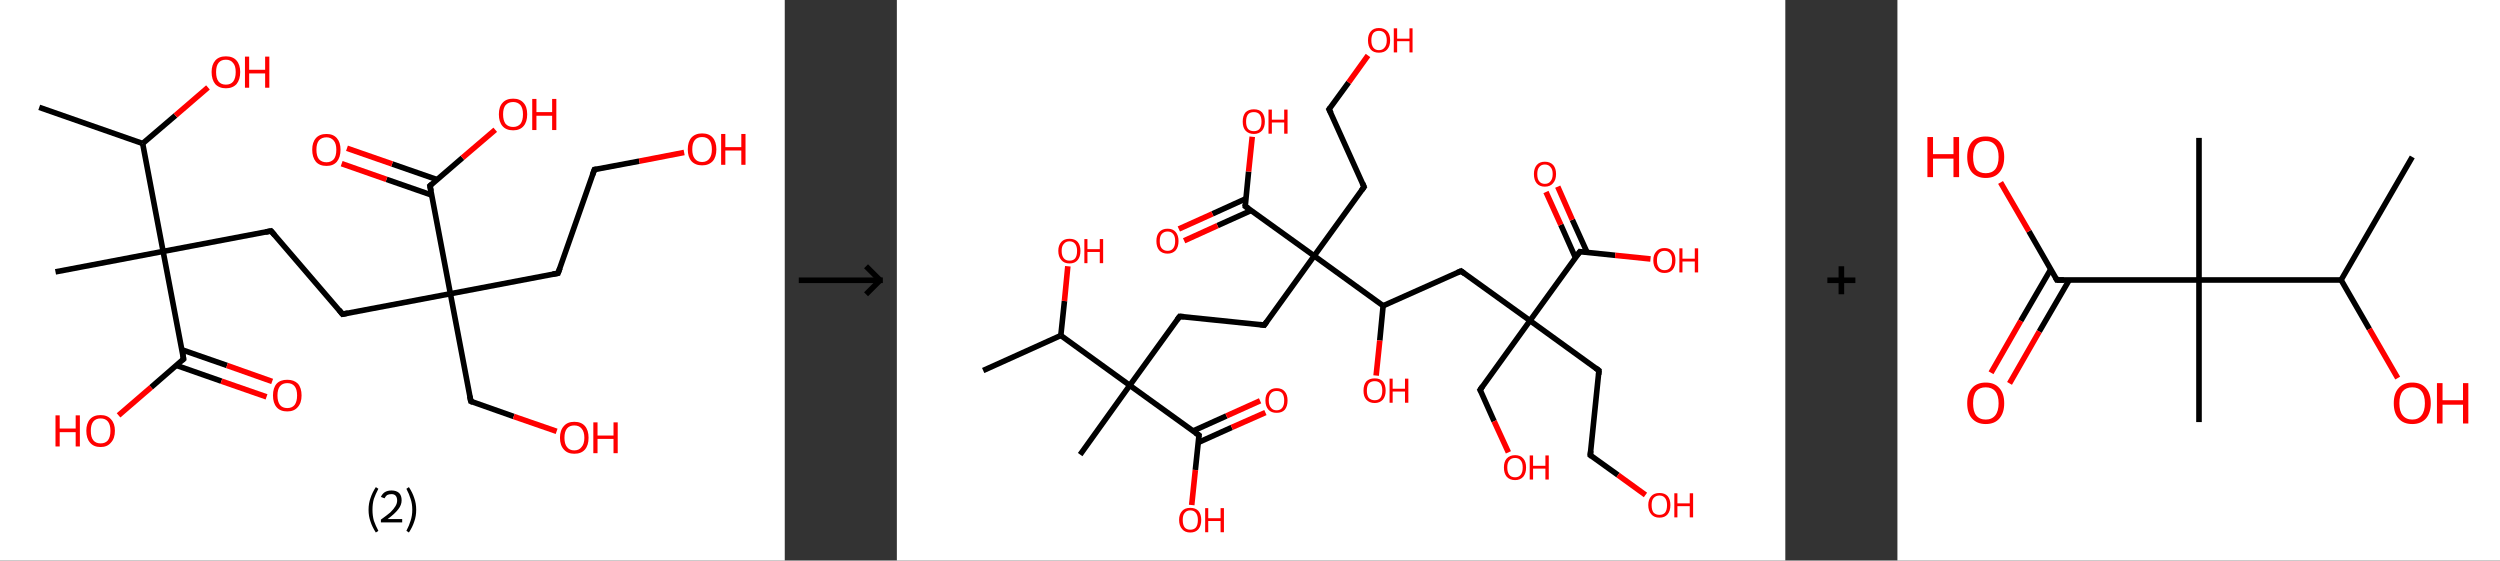 <?xml version='1.0' encoding='ASCII' standalone='yes'?>
<svg xmlns="http://www.w3.org/2000/svg" xmlns:xlink="http://www.w3.org/1999/xlink" version="1.1" width="892.0px" viewBox="0 0 892.0 200.0" height="200.0px">
  <rect x="0" y="0" width="892.0" height="200.0" fill="#333333" stroke="none"/>
  <g>
    <g transform="translate(0, 0) scale(1 1) "><!-- END OF HEADER -->
<rect style="opacity:1.0;fill:#FFFFFF;stroke:none" width="280.0" height="200.0" x="0.0" y="0.0"> </rect>
<path class="bond-0 atom-0 atom-1" d="M 14.0,38.3 L 50.9,51.2" style="fill:none;fill-rule:evenodd;stroke:#000000;stroke-width:2.0px;stroke-linecap:butt;stroke-linejoin:miter;stroke-opacity:1"/>
<path class="bond-1 atom-1 atom-2" d="M 50.9,51.2 L 62.6,41.2" style="fill:none;fill-rule:evenodd;stroke:#000000;stroke-width:2.0px;stroke-linecap:butt;stroke-linejoin:miter;stroke-opacity:1"/>
<path class="bond-1 atom-1 atom-2" d="M 62.6,41.2 L 74.2,31.2" style="fill:none;fill-rule:evenodd;stroke:#FF0000;stroke-width:2.0px;stroke-linecap:butt;stroke-linejoin:miter;stroke-opacity:1"/>
<path class="bond-2 atom-1 atom-3" d="M 50.9,51.2 L 58.2,89.7" style="fill:none;fill-rule:evenodd;stroke:#000000;stroke-width:2.0px;stroke-linecap:butt;stroke-linejoin:miter;stroke-opacity:1"/>
<path class="bond-3 atom-3 atom-4" d="M 58.2,89.7 L 19.8,97.0" style="fill:none;fill-rule:evenodd;stroke:#000000;stroke-width:2.0px;stroke-linecap:butt;stroke-linejoin:miter;stroke-opacity:1"/>
<path class="bond-4 atom-3 atom-5" d="M 58.2,89.7 L 96.7,82.4" style="fill:none;fill-rule:evenodd;stroke:#000000;stroke-width:2.0px;stroke-linecap:butt;stroke-linejoin:miter;stroke-opacity:1"/>
<path class="bond-5 atom-5 atom-6" d="M 96.7,82.4 L 122.2,112.1" style="fill:none;fill-rule:evenodd;stroke:#000000;stroke-width:2.0px;stroke-linecap:butt;stroke-linejoin:miter;stroke-opacity:1"/>
<path class="bond-6 atom-6 atom-7" d="M 122.2,112.1 L 160.7,104.8" style="fill:none;fill-rule:evenodd;stroke:#000000;stroke-width:2.0px;stroke-linecap:butt;stroke-linejoin:miter;stroke-opacity:1"/>
<path class="bond-7 atom-7 atom-8" d="M 160.7,104.8 L 168.0,143.2" style="fill:none;fill-rule:evenodd;stroke:#000000;stroke-width:2.0px;stroke-linecap:butt;stroke-linejoin:miter;stroke-opacity:1"/>
<path class="bond-8 atom-8 atom-9" d="M 168.0,143.2 L 183.3,148.6" style="fill:none;fill-rule:evenodd;stroke:#000000;stroke-width:2.0px;stroke-linecap:butt;stroke-linejoin:miter;stroke-opacity:1"/>
<path class="bond-8 atom-8 atom-9" d="M 183.3,148.6 L 198.6,153.9" style="fill:none;fill-rule:evenodd;stroke:#FF0000;stroke-width:2.0px;stroke-linecap:butt;stroke-linejoin:miter;stroke-opacity:1"/>
<path class="bond-9 atom-7 atom-10" d="M 160.7,104.8 L 199.1,97.5" style="fill:none;fill-rule:evenodd;stroke:#000000;stroke-width:2.0px;stroke-linecap:butt;stroke-linejoin:miter;stroke-opacity:1"/>
<path class="bond-10 atom-10 atom-11" d="M 199.1,97.5 L 212.1,60.5" style="fill:none;fill-rule:evenodd;stroke:#000000;stroke-width:2.0px;stroke-linecap:butt;stroke-linejoin:miter;stroke-opacity:1"/>
<path class="bond-11 atom-11 atom-12" d="M 212.1,60.5 L 228.1,57.5" style="fill:none;fill-rule:evenodd;stroke:#000000;stroke-width:2.0px;stroke-linecap:butt;stroke-linejoin:miter;stroke-opacity:1"/>
<path class="bond-11 atom-11 atom-12" d="M 228.1,57.5 L 244.1,54.4" style="fill:none;fill-rule:evenodd;stroke:#FF0000;stroke-width:2.0px;stroke-linecap:butt;stroke-linejoin:miter;stroke-opacity:1"/>
<path class="bond-12 atom-7 atom-13" d="M 160.7,104.8 L 153.4,66.3" style="fill:none;fill-rule:evenodd;stroke:#000000;stroke-width:2.0px;stroke-linecap:butt;stroke-linejoin:miter;stroke-opacity:1"/>
<path class="bond-13 atom-13 atom-14" d="M 156.0,64.1 L 139.9,58.5" style="fill:none;fill-rule:evenodd;stroke:#000000;stroke-width:2.0px;stroke-linecap:butt;stroke-linejoin:miter;stroke-opacity:1"/>
<path class="bond-13 atom-13 atom-14" d="M 139.9,58.5 L 123.8,52.9" style="fill:none;fill-rule:evenodd;stroke:#FF0000;stroke-width:2.0px;stroke-linecap:butt;stroke-linejoin:miter;stroke-opacity:1"/>
<path class="bond-13 atom-13 atom-14" d="M 154.0,69.6 L 137.9,64.0" style="fill:none;fill-rule:evenodd;stroke:#000000;stroke-width:2.0px;stroke-linecap:butt;stroke-linejoin:miter;stroke-opacity:1"/>
<path class="bond-13 atom-13 atom-14" d="M 137.9,64.0 L 121.9,58.4" style="fill:none;fill-rule:evenodd;stroke:#FF0000;stroke-width:2.0px;stroke-linecap:butt;stroke-linejoin:miter;stroke-opacity:1"/>
<path class="bond-14 atom-13 atom-15" d="M 153.4,66.3 L 165.0,56.3" style="fill:none;fill-rule:evenodd;stroke:#000000;stroke-width:2.0px;stroke-linecap:butt;stroke-linejoin:miter;stroke-opacity:1"/>
<path class="bond-14 atom-13 atom-15" d="M 165.0,56.3 L 176.7,46.3" style="fill:none;fill-rule:evenodd;stroke:#FF0000;stroke-width:2.0px;stroke-linecap:butt;stroke-linejoin:miter;stroke-opacity:1"/>
<path class="bond-15 atom-3 atom-16" d="M 58.2,89.7 L 65.5,128.1" style="fill:none;fill-rule:evenodd;stroke:#000000;stroke-width:2.0px;stroke-linecap:butt;stroke-linejoin:miter;stroke-opacity:1"/>
<path class="bond-16 atom-16 atom-17" d="M 63.0,130.4 L 79.0,136.0" style="fill:none;fill-rule:evenodd;stroke:#000000;stroke-width:2.0px;stroke-linecap:butt;stroke-linejoin:miter;stroke-opacity:1"/>
<path class="bond-16 atom-16 atom-17" d="M 79.0,136.0 L 95.1,141.6" style="fill:none;fill-rule:evenodd;stroke:#FF0000;stroke-width:2.0px;stroke-linecap:butt;stroke-linejoin:miter;stroke-opacity:1"/>
<path class="bond-16 atom-16 atom-17" d="M 64.9,124.8 L 81.0,130.4" style="fill:none;fill-rule:evenodd;stroke:#000000;stroke-width:2.0px;stroke-linecap:butt;stroke-linejoin:miter;stroke-opacity:1"/>
<path class="bond-16 atom-16 atom-17" d="M 81.0,130.4 L 97.1,136.1" style="fill:none;fill-rule:evenodd;stroke:#FF0000;stroke-width:2.0px;stroke-linecap:butt;stroke-linejoin:miter;stroke-opacity:1"/>
<path class="bond-17 atom-16 atom-18" d="M 65.5,128.1 L 53.9,138.2" style="fill:none;fill-rule:evenodd;stroke:#000000;stroke-width:2.0px;stroke-linecap:butt;stroke-linejoin:miter;stroke-opacity:1"/>
<path class="bond-17 atom-16 atom-18" d="M 53.9,138.2 L 42.3,148.2" style="fill:none;fill-rule:evenodd;stroke:#FF0000;stroke-width:2.0px;stroke-linecap:butt;stroke-linejoin:miter;stroke-opacity:1"/>
<path d="M 94.8,82.8 L 96.7,82.4 L 98.0,83.9" style="fill:none;stroke:#000000;stroke-width:2.0px;stroke-linecap:butt;stroke-linejoin:miter;stroke-opacity:1;"/>
<path d="M 121.0,110.6 L 122.2,112.1 L 124.2,111.7" style="fill:none;stroke:#000000;stroke-width:2.0px;stroke-linecap:butt;stroke-linejoin:miter;stroke-opacity:1;"/>
<path d="M 167.6,141.3 L 168.0,143.2 L 168.7,143.5" style="fill:none;stroke:#000000;stroke-width:2.0px;stroke-linecap:butt;stroke-linejoin:miter;stroke-opacity:1;"/>
<path d="M 197.2,97.8 L 199.1,97.5 L 199.8,95.6" style="fill:none;stroke:#000000;stroke-width:2.0px;stroke-linecap:butt;stroke-linejoin:miter;stroke-opacity:1;"/>
<path d="M 211.4,62.4 L 212.1,60.5 L 212.9,60.4" style="fill:none;stroke:#000000;stroke-width:2.0px;stroke-linecap:butt;stroke-linejoin:miter;stroke-opacity:1;"/>
<path d="M 153.8,68.2 L 153.4,66.3 L 154.0,65.8" style="fill:none;stroke:#000000;stroke-width:2.0px;stroke-linecap:butt;stroke-linejoin:miter;stroke-opacity:1;"/>
<path d="M 65.2,126.2 L 65.5,128.1 L 64.9,128.6" style="fill:none;stroke:#000000;stroke-width:2.0px;stroke-linecap:butt;stroke-linejoin:miter;stroke-opacity:1;"/>
<path class="atom-2" d="M 75.5 25.7 Q 75.5 23.1, 76.8 21.6 Q 78.1 20.1, 80.6 20.1 Q 83.1 20.1, 84.4 21.6 Q 85.7 23.1, 85.7 25.7 Q 85.7 28.4, 84.4 30.0 Q 83.0 31.5, 80.6 31.5 Q 78.2 31.5, 76.8 30.0 Q 75.5 28.4, 75.5 25.7 M 80.6 30.2 Q 82.3 30.2, 83.2 29.1 Q 84.1 27.9, 84.1 25.7 Q 84.1 23.5, 83.2 22.5 Q 82.3 21.3, 80.6 21.3 Q 78.9 21.3, 78.0 22.4 Q 77.1 23.5, 77.1 25.7 Q 77.1 28.0, 78.0 29.1 Q 78.9 30.2, 80.6 30.2 " fill="#FF0000"/>
<path class="atom-2" d="M 87.4 20.2 L 88.9 20.2 L 88.9 24.9 L 94.6 24.9 L 94.6 20.2 L 96.1 20.2 L 96.1 31.3 L 94.6 31.3 L 94.6 26.2 L 88.9 26.2 L 88.9 31.3 L 87.4 31.3 L 87.4 20.2 " fill="#FF0000"/>
<path class="atom-9" d="M 199.8 156.2 Q 199.8 153.5, 201.2 152.0 Q 202.5 150.5, 204.9 150.5 Q 207.4 150.5, 208.7 152.0 Q 210.0 153.5, 210.0 156.2 Q 210.0 158.9, 208.7 160.4 Q 207.4 161.9, 204.9 161.9 Q 202.5 161.9, 201.2 160.4 Q 199.8 158.9, 199.8 156.2 M 204.9 160.7 Q 206.6 160.7, 207.5 159.5 Q 208.5 158.4, 208.5 156.2 Q 208.5 154.0, 207.5 152.9 Q 206.6 151.8, 204.9 151.8 Q 203.2 151.8, 202.3 152.9 Q 201.4 154.0, 201.4 156.2 Q 201.4 158.4, 202.3 159.5 Q 203.2 160.7, 204.9 160.7 " fill="#FF0000"/>
<path class="atom-9" d="M 211.7 150.7 L 213.2 150.7 L 213.2 155.4 L 218.9 155.4 L 218.9 150.7 L 220.4 150.7 L 220.4 161.7 L 218.9 161.7 L 218.9 156.6 L 213.2 156.6 L 213.2 161.7 L 211.7 161.7 L 211.7 150.7 " fill="#FF0000"/>
<path class="atom-12" d="M 245.4 53.3 Q 245.4 50.6, 246.7 49.1 Q 248.1 47.6, 250.5 47.6 Q 253.0 47.6, 254.3 49.1 Q 255.6 50.6, 255.6 53.3 Q 255.6 56.0, 254.3 57.5 Q 252.9 59.0, 250.5 59.0 Q 248.1 59.0, 246.7 57.5 Q 245.4 56.0, 245.4 53.3 M 250.5 57.8 Q 252.2 57.8, 253.1 56.6 Q 254.0 55.5, 254.0 53.3 Q 254.0 51.1, 253.1 50.0 Q 252.2 48.9, 250.5 48.9 Q 248.8 48.9, 247.9 50.0 Q 247.0 51.1, 247.0 53.3 Q 247.0 55.5, 247.9 56.6 Q 248.8 57.8, 250.5 57.8 " fill="#FF0000"/>
<path class="atom-12" d="M 257.3 47.8 L 258.8 47.8 L 258.8 52.5 L 264.5 52.5 L 264.5 47.8 L 266.0 47.8 L 266.0 58.8 L 264.5 58.8 L 264.5 53.7 L 258.8 53.7 L 258.8 58.8 L 257.3 58.8 L 257.3 47.8 " fill="#FF0000"/>
<path class="atom-14" d="M 111.4 53.4 Q 111.4 50.8, 112.7 49.3 Q 114.0 47.8, 116.5 47.8 Q 118.9 47.8, 120.2 49.3 Q 121.5 50.8, 121.5 53.4 Q 121.5 56.1, 120.2 57.7 Q 118.9 59.2, 116.5 59.2 Q 114.0 59.2, 112.7 57.7 Q 111.4 56.1, 111.4 53.4 M 116.5 57.9 Q 118.1 57.9, 119.1 56.8 Q 120.0 55.7, 120.0 53.4 Q 120.0 51.3, 119.1 50.2 Q 118.1 49.0, 116.5 49.0 Q 114.8 49.0, 113.8 50.1 Q 112.9 51.2, 112.9 53.4 Q 112.9 55.7, 113.8 56.8 Q 114.8 57.9, 116.5 57.9 " fill="#FF0000"/>
<path class="atom-15" d="M 178.0 40.8 Q 178.0 38.1, 179.3 36.7 Q 180.6 35.2, 183.1 35.2 Q 185.5 35.2, 186.8 36.7 Q 188.1 38.1, 188.1 40.8 Q 188.1 43.5, 186.8 45.0 Q 185.5 46.5, 183.1 46.5 Q 180.6 46.5, 179.3 45.0 Q 178.0 43.5, 178.0 40.8 M 183.1 45.3 Q 184.7 45.3, 185.7 44.2 Q 186.6 43.0, 186.6 40.8 Q 186.6 38.6, 185.7 37.5 Q 184.7 36.4, 183.1 36.4 Q 181.4 36.4, 180.4 37.5 Q 179.5 38.6, 179.5 40.8 Q 179.5 43.0, 180.4 44.2 Q 181.4 45.3, 183.1 45.3 " fill="#FF0000"/>
<path class="atom-15" d="M 189.9 35.3 L 191.4 35.3 L 191.4 40.0 L 197.0 40.0 L 197.0 35.3 L 198.5 35.3 L 198.5 46.4 L 197.0 46.4 L 197.0 41.3 L 191.4 41.3 L 191.4 46.4 L 189.9 46.4 L 189.9 35.3 " fill="#FF0000"/>
<path class="atom-17" d="M 97.4 141.1 Q 97.4 138.4, 98.7 136.9 Q 100.0 135.5, 102.5 135.5 Q 104.9 135.5, 106.3 136.9 Q 107.6 138.4, 107.6 141.1 Q 107.6 143.8, 106.2 145.3 Q 104.9 146.8, 102.5 146.8 Q 100.0 146.8, 98.7 145.3 Q 97.4 143.8, 97.4 141.1 M 102.5 145.6 Q 104.2 145.6, 105.1 144.5 Q 106.0 143.3, 106.0 141.1 Q 106.0 138.9, 105.1 137.8 Q 104.2 136.7, 102.5 136.7 Q 100.8 136.7, 99.9 137.8 Q 99.0 138.9, 99.0 141.1 Q 99.0 143.3, 99.9 144.5 Q 100.8 145.6, 102.5 145.6 " fill="#FF0000"/>
<path class="atom-18" d="M 19.8 148.2 L 21.3 148.2 L 21.3 152.9 L 27.0 152.9 L 27.0 148.2 L 28.5 148.2 L 28.5 159.3 L 27.0 159.3 L 27.0 154.2 L 21.3 154.2 L 21.3 159.3 L 19.8 159.3 L 19.8 148.2 " fill="#FF0000"/>
<path class="atom-18" d="M 30.8 153.7 Q 30.8 151.1, 32.1 149.6 Q 33.4 148.1, 35.9 148.1 Q 38.3 148.1, 39.6 149.6 Q 41.0 151.1, 41.0 153.7 Q 41.0 156.4, 39.6 157.9 Q 38.3 159.5, 35.9 159.5 Q 33.4 159.5, 32.1 157.9 Q 30.8 156.4, 30.8 153.7 M 35.9 158.2 Q 37.6 158.2, 38.5 157.1 Q 39.4 155.9, 39.4 153.7 Q 39.4 151.5, 38.5 150.4 Q 37.6 149.3, 35.9 149.3 Q 34.2 149.3, 33.3 150.4 Q 32.4 151.5, 32.4 153.7 Q 32.4 156.0, 33.3 157.1 Q 34.2 158.2, 35.9 158.2 " fill="#FF0000"/>
<path class="legend" d="M 131.5 181.9 Q 131.5 179.6, 132.2 177.7 Q 132.8 175.8, 134.1 173.8 L 135.0 174.4 Q 134.0 176.3, 133.4 178.0 Q 132.9 179.7, 132.9 181.9 Q 132.9 184.0, 133.4 185.8 Q 134.0 187.5, 135.0 189.4 L 134.1 190.0 Q 132.8 188.0, 132.2 186.1 Q 131.5 184.2, 131.5 181.9 " fill="#000000"/>
<path class="legend" d="M 135.9 177.3 Q 136.4 176.2, 137.3 175.6 Q 138.3 175.0, 139.7 175.0 Q 141.4 175.0, 142.4 175.9 Q 143.3 176.8, 143.3 178.5 Q 143.3 180.2, 142.1 181.7 Q 140.9 183.3, 138.3 185.2 L 143.5 185.2 L 143.5 186.4 L 135.9 186.4 L 135.9 185.4 Q 138.0 183.9, 139.3 182.8 Q 140.5 181.6, 141.1 180.6 Q 141.7 179.6, 141.7 178.6 Q 141.7 177.5, 141.2 176.9 Q 140.7 176.3, 139.7 176.3 Q 138.8 176.3, 138.2 176.6 Q 137.6 177.0, 137.2 177.8 L 135.9 177.3 " fill="#000000"/>
<path class="legend" d="M 148.5 181.9 Q 148.5 184.2, 147.8 186.1 Q 147.2 188.0, 145.9 190.0 L 145.0 189.4 Q 146.0 187.5, 146.5 185.8 Q 147.1 184.0, 147.1 181.9 Q 147.1 179.7, 146.5 178.0 Q 146.0 176.3, 145.0 174.4 L 145.9 173.8 Q 147.2 175.8, 147.8 177.7 Q 148.5 179.6, 148.5 181.9 " fill="#000000"/>
</g>
    <g transform="translate(280.0, 0) scale(1 1) "><line x1="5" y1="100" x2="35" y2="100" style="stroke:rgb(0,0,0);stroke-width:2"/>
  <line x1="34" y1="100" x2="29" y2="95" style="stroke:rgb(0,0,0);stroke-width:2"/>
  <line x1="34" y1="100" x2="29" y2="105" style="stroke:rgb(0,0,0);stroke-width:2"/>
</g>
    <g transform="translate(320.0, 0) scale(1 1) "><!-- END OF HEADER -->
<rect style="opacity:1.0;fill:#FFFFFF;stroke:none" width="317.0" height="200.0" x="0.0" y="0.0"> </rect>
<path class="bond-0 atom-0 atom-1" d="M 30.8,132.2 L 58.5,119.7" style="fill:none;fill-rule:evenodd;stroke:#000000;stroke-width:2.0px;stroke-linecap:butt;stroke-linejoin:miter;stroke-opacity:1"/>
<path class="bond-1 atom-1 atom-2" d="M 58.5,119.7 L 59.8,107.4" style="fill:none;fill-rule:evenodd;stroke:#000000;stroke-width:2.0px;stroke-linecap:butt;stroke-linejoin:miter;stroke-opacity:1"/>
<path class="bond-1 atom-1 atom-2" d="M 59.8,107.4 L 61.0,95.0" style="fill:none;fill-rule:evenodd;stroke:#FF0000;stroke-width:2.0px;stroke-linecap:butt;stroke-linejoin:miter;stroke-opacity:1"/>
<path class="bond-2 atom-1 atom-3" d="M 58.5,119.7 L 83.1,137.5" style="fill:none;fill-rule:evenodd;stroke:#000000;stroke-width:2.0px;stroke-linecap:butt;stroke-linejoin:miter;stroke-opacity:1"/>
<path class="bond-3 atom-3 atom-4" d="M 83.1,137.5 L 65.4,162.2" style="fill:none;fill-rule:evenodd;stroke:#000000;stroke-width:2.0px;stroke-linecap:butt;stroke-linejoin:miter;stroke-opacity:1"/>
<path class="bond-4 atom-3 atom-5" d="M 83.1,137.5 L 100.9,112.9" style="fill:none;fill-rule:evenodd;stroke:#000000;stroke-width:2.0px;stroke-linecap:butt;stroke-linejoin:miter;stroke-opacity:1"/>
<path class="bond-5 atom-5 atom-6" d="M 100.9,112.9 L 131.1,116.0" style="fill:none;fill-rule:evenodd;stroke:#000000;stroke-width:2.0px;stroke-linecap:butt;stroke-linejoin:miter;stroke-opacity:1"/>
<path class="bond-6 atom-6 atom-7" d="M 131.1,116.0 L 148.9,91.3" style="fill:none;fill-rule:evenodd;stroke:#000000;stroke-width:2.0px;stroke-linecap:butt;stroke-linejoin:miter;stroke-opacity:1"/>
<path class="bond-7 atom-7 atom-8" d="M 148.9,91.3 L 166.7,66.7" style="fill:none;fill-rule:evenodd;stroke:#000000;stroke-width:2.0px;stroke-linecap:butt;stroke-linejoin:miter;stroke-opacity:1"/>
<path class="bond-8 atom-8 atom-9" d="M 166.7,66.7 L 154.2,39.0" style="fill:none;fill-rule:evenodd;stroke:#000000;stroke-width:2.0px;stroke-linecap:butt;stroke-linejoin:miter;stroke-opacity:1"/>
<path class="bond-9 atom-9 atom-10" d="M 154.2,39.0 L 161.2,29.4" style="fill:none;fill-rule:evenodd;stroke:#000000;stroke-width:2.0px;stroke-linecap:butt;stroke-linejoin:miter;stroke-opacity:1"/>
<path class="bond-9 atom-9 atom-10" d="M 161.2,29.4 L 168.1,19.8" style="fill:none;fill-rule:evenodd;stroke:#FF0000;stroke-width:2.0px;stroke-linecap:butt;stroke-linejoin:miter;stroke-opacity:1"/>
<path class="bond-10 atom-7 atom-11" d="M 148.9,91.3 L 124.3,73.6" style="fill:none;fill-rule:evenodd;stroke:#000000;stroke-width:2.0px;stroke-linecap:butt;stroke-linejoin:miter;stroke-opacity:1"/>
<path class="bond-11 atom-11 atom-12" d="M 124.5,70.9 L 112.6,76.3" style="fill:none;fill-rule:evenodd;stroke:#000000;stroke-width:2.0px;stroke-linecap:butt;stroke-linejoin:miter;stroke-opacity:1"/>
<path class="bond-11 atom-11 atom-12" d="M 112.6,76.3 L 100.6,81.7" style="fill:none;fill-rule:evenodd;stroke:#FF0000;stroke-width:2.0px;stroke-linecap:butt;stroke-linejoin:miter;stroke-opacity:1"/>
<path class="bond-11 atom-11 atom-12" d="M 126.4,75.1 L 114.4,80.5" style="fill:none;fill-rule:evenodd;stroke:#000000;stroke-width:2.0px;stroke-linecap:butt;stroke-linejoin:miter;stroke-opacity:1"/>
<path class="bond-11 atom-11 atom-12" d="M 114.4,80.5 L 102.5,85.9" style="fill:none;fill-rule:evenodd;stroke:#FF0000;stroke-width:2.0px;stroke-linecap:butt;stroke-linejoin:miter;stroke-opacity:1"/>
<path class="bond-12 atom-11 atom-13" d="M 124.3,73.6 L 125.5,61.2" style="fill:none;fill-rule:evenodd;stroke:#000000;stroke-width:2.0px;stroke-linecap:butt;stroke-linejoin:miter;stroke-opacity:1"/>
<path class="bond-12 atom-11 atom-13" d="M 125.5,61.2 L 126.8,48.8" style="fill:none;fill-rule:evenodd;stroke:#FF0000;stroke-width:2.0px;stroke-linecap:butt;stroke-linejoin:miter;stroke-opacity:1"/>
<path class="bond-13 atom-7 atom-14" d="M 148.9,91.3 L 173.5,109.1" style="fill:none;fill-rule:evenodd;stroke:#000000;stroke-width:2.0px;stroke-linecap:butt;stroke-linejoin:miter;stroke-opacity:1"/>
<path class="bond-14 atom-14 atom-15" d="M 173.5,109.1 L 172.3,121.5" style="fill:none;fill-rule:evenodd;stroke:#000000;stroke-width:2.0px;stroke-linecap:butt;stroke-linejoin:miter;stroke-opacity:1"/>
<path class="bond-14 atom-14 atom-15" d="M 172.3,121.5 L 171.0,134.0" style="fill:none;fill-rule:evenodd;stroke:#FF0000;stroke-width:2.0px;stroke-linecap:butt;stroke-linejoin:miter;stroke-opacity:1"/>
<path class="bond-15 atom-14 atom-16" d="M 173.5,109.1 L 201.3,96.7" style="fill:none;fill-rule:evenodd;stroke:#000000;stroke-width:2.0px;stroke-linecap:butt;stroke-linejoin:miter;stroke-opacity:1"/>
<path class="bond-16 atom-16 atom-17" d="M 201.3,96.7 L 225.9,114.4" style="fill:none;fill-rule:evenodd;stroke:#000000;stroke-width:2.0px;stroke-linecap:butt;stroke-linejoin:miter;stroke-opacity:1"/>
<path class="bond-17 atom-17 atom-18" d="M 225.9,114.4 L 208.1,139.1" style="fill:none;fill-rule:evenodd;stroke:#000000;stroke-width:2.0px;stroke-linecap:butt;stroke-linejoin:miter;stroke-opacity:1"/>
<path class="bond-18 atom-18 atom-19" d="M 208.1,139.1 L 213.1,150.3" style="fill:none;fill-rule:evenodd;stroke:#000000;stroke-width:2.0px;stroke-linecap:butt;stroke-linejoin:miter;stroke-opacity:1"/>
<path class="bond-18 atom-18 atom-19" d="M 213.1,150.3 L 218.2,161.4" style="fill:none;fill-rule:evenodd;stroke:#FF0000;stroke-width:2.0px;stroke-linecap:butt;stroke-linejoin:miter;stroke-opacity:1"/>
<path class="bond-19 atom-17 atom-20" d="M 225.9,114.4 L 250.5,132.2" style="fill:none;fill-rule:evenodd;stroke:#000000;stroke-width:2.0px;stroke-linecap:butt;stroke-linejoin:miter;stroke-opacity:1"/>
<path class="bond-20 atom-20 atom-21" d="M 250.5,132.2 L 247.4,162.4" style="fill:none;fill-rule:evenodd;stroke:#000000;stroke-width:2.0px;stroke-linecap:butt;stroke-linejoin:miter;stroke-opacity:1"/>
<path class="bond-21 atom-21 atom-22" d="M 247.4,162.4 L 257.3,169.5" style="fill:none;fill-rule:evenodd;stroke:#000000;stroke-width:2.0px;stroke-linecap:butt;stroke-linejoin:miter;stroke-opacity:1"/>
<path class="bond-21 atom-21 atom-22" d="M 257.3,169.5 L 267.1,176.6" style="fill:none;fill-rule:evenodd;stroke:#FF0000;stroke-width:2.0px;stroke-linecap:butt;stroke-linejoin:miter;stroke-opacity:1"/>
<path class="bond-22 atom-17 atom-23" d="M 225.9,114.4 L 243.7,89.8" style="fill:none;fill-rule:evenodd;stroke:#000000;stroke-width:2.0px;stroke-linecap:butt;stroke-linejoin:miter;stroke-opacity:1"/>
<path class="bond-23 atom-23 atom-24" d="M 246.3,90.1 L 241.0,78.4" style="fill:none;fill-rule:evenodd;stroke:#000000;stroke-width:2.0px;stroke-linecap:butt;stroke-linejoin:miter;stroke-opacity:1"/>
<path class="bond-23 atom-23 atom-24" d="M 241.0,78.4 L 235.8,66.6" style="fill:none;fill-rule:evenodd;stroke:#FF0000;stroke-width:2.0px;stroke-linecap:butt;stroke-linejoin:miter;stroke-opacity:1"/>
<path class="bond-23 atom-23 atom-24" d="M 242.1,91.9 L 236.9,80.2" style="fill:none;fill-rule:evenodd;stroke:#000000;stroke-width:2.0px;stroke-linecap:butt;stroke-linejoin:miter;stroke-opacity:1"/>
<path class="bond-23 atom-23 atom-24" d="M 236.9,80.2 L 231.6,68.5" style="fill:none;fill-rule:evenodd;stroke:#FF0000;stroke-width:2.0px;stroke-linecap:butt;stroke-linejoin:miter;stroke-opacity:1"/>
<path class="bond-24 atom-23 atom-25" d="M 243.7,89.8 L 256.3,91.1" style="fill:none;fill-rule:evenodd;stroke:#000000;stroke-width:2.0px;stroke-linecap:butt;stroke-linejoin:miter;stroke-opacity:1"/>
<path class="bond-24 atom-23 atom-25" d="M 256.3,91.1 L 268.9,92.4" style="fill:none;fill-rule:evenodd;stroke:#FF0000;stroke-width:2.0px;stroke-linecap:butt;stroke-linejoin:miter;stroke-opacity:1"/>
<path class="bond-25 atom-3 atom-26" d="M 83.1,137.5 L 107.8,155.3" style="fill:none;fill-rule:evenodd;stroke:#000000;stroke-width:2.0px;stroke-linecap:butt;stroke-linejoin:miter;stroke-opacity:1"/>
<path class="bond-26 atom-26 atom-27" d="M 107.5,157.9 L 119.5,152.5" style="fill:none;fill-rule:evenodd;stroke:#000000;stroke-width:2.0px;stroke-linecap:butt;stroke-linejoin:miter;stroke-opacity:1"/>
<path class="bond-26 atom-26 atom-27" d="M 119.5,152.5 L 131.5,147.2" style="fill:none;fill-rule:evenodd;stroke:#FF0000;stroke-width:2.0px;stroke-linecap:butt;stroke-linejoin:miter;stroke-opacity:1"/>
<path class="bond-26 atom-26 atom-27" d="M 105.6,153.8 L 117.6,148.4" style="fill:none;fill-rule:evenodd;stroke:#000000;stroke-width:2.0px;stroke-linecap:butt;stroke-linejoin:miter;stroke-opacity:1"/>
<path class="bond-26 atom-26 atom-27" d="M 117.6,148.4 L 129.6,143.0" style="fill:none;fill-rule:evenodd;stroke:#FF0000;stroke-width:2.0px;stroke-linecap:butt;stroke-linejoin:miter;stroke-opacity:1"/>
<path class="bond-27 atom-26 atom-28" d="M 107.8,155.3 L 106.5,167.7" style="fill:none;fill-rule:evenodd;stroke:#000000;stroke-width:2.0px;stroke-linecap:butt;stroke-linejoin:miter;stroke-opacity:1"/>
<path class="bond-27 atom-26 atom-28" d="M 106.5,167.7 L 105.2,180.2" style="fill:none;fill-rule:evenodd;stroke:#FF0000;stroke-width:2.0px;stroke-linecap:butt;stroke-linejoin:miter;stroke-opacity:1"/>
<path d="M 100.0,114.1 L 100.9,112.9 L 102.4,113.0" style="fill:none;stroke:#000000;stroke-width:2.0px;stroke-linecap:butt;stroke-linejoin:miter;stroke-opacity:1;"/>
<path d="M 129.6,115.8 L 131.1,116.0 L 132.0,114.7" style="fill:none;stroke:#000000;stroke-width:2.0px;stroke-linecap:butt;stroke-linejoin:miter;stroke-opacity:1;"/>
<path d="M 165.8,67.9 L 166.7,66.7 L 166.1,65.3" style="fill:none;stroke:#000000;stroke-width:2.0px;stroke-linecap:butt;stroke-linejoin:miter;stroke-opacity:1;"/>
<path d="M 154.9,40.4 L 154.2,39.0 L 154.6,38.5" style="fill:none;stroke:#000000;stroke-width:2.0px;stroke-linecap:butt;stroke-linejoin:miter;stroke-opacity:1;"/>
<path d="M 125.5,74.4 L 124.3,73.6 L 124.3,72.9" style="fill:none;stroke:#000000;stroke-width:2.0px;stroke-linecap:butt;stroke-linejoin:miter;stroke-opacity:1;"/>
<path d="M 199.9,97.3 L 201.3,96.7 L 202.5,97.6" style="fill:none;stroke:#000000;stroke-width:2.0px;stroke-linecap:butt;stroke-linejoin:miter;stroke-opacity:1;"/>
<path d="M 209.0,137.8 L 208.1,139.1 L 208.4,139.6" style="fill:none;stroke:#000000;stroke-width:2.0px;stroke-linecap:butt;stroke-linejoin:miter;stroke-opacity:1;"/>
<path d="M 249.3,131.3 L 250.5,132.2 L 250.4,133.7" style="fill:none;stroke:#000000;stroke-width:2.0px;stroke-linecap:butt;stroke-linejoin:miter;stroke-opacity:1;"/>
<path d="M 247.6,160.9 L 247.4,162.4 L 247.9,162.8" style="fill:none;stroke:#000000;stroke-width:2.0px;stroke-linecap:butt;stroke-linejoin:miter;stroke-opacity:1;"/>
<path d="M 242.8,91.0 L 243.7,89.8 L 244.3,89.9" style="fill:none;stroke:#000000;stroke-width:2.0px;stroke-linecap:butt;stroke-linejoin:miter;stroke-opacity:1;"/>
<path d="M 106.5,154.4 L 107.8,155.3 L 107.7,155.9" style="fill:none;stroke:#000000;stroke-width:2.0px;stroke-linecap:butt;stroke-linejoin:miter;stroke-opacity:1;"/>
<path class="atom-2" d="M 57.6 89.5 Q 57.6 87.5, 58.7 86.3 Q 59.7 85.2, 61.6 85.2 Q 63.5 85.2, 64.5 86.3 Q 65.5 87.5, 65.5 89.5 Q 65.5 91.6, 64.5 92.8 Q 63.5 94.0, 61.6 94.0 Q 59.7 94.0, 58.7 92.8 Q 57.6 91.6, 57.6 89.5 M 61.6 93.0 Q 62.9 93.0, 63.6 92.2 Q 64.3 91.3, 64.3 89.5 Q 64.3 87.9, 63.6 87.0 Q 62.9 86.1, 61.6 86.1 Q 60.3 86.1, 59.6 87.0 Q 58.8 87.8, 58.8 89.5 Q 58.8 91.3, 59.6 92.2 Q 60.3 93.0, 61.6 93.0 " fill="#FF0000"/>
<path class="atom-2" d="M 66.9 85.3 L 68.0 85.3 L 68.0 88.9 L 72.4 88.9 L 72.4 85.3 L 73.6 85.3 L 73.6 93.9 L 72.4 93.9 L 72.4 89.9 L 68.0 89.9 L 68.0 93.9 L 66.9 93.9 L 66.9 85.3 " fill="#FF0000"/>
<path class="atom-10" d="M 168.1 14.4 Q 168.1 12.3, 169.1 11.2 Q 170.1 10.0, 172.0 10.0 Q 173.9 10.0, 175.0 11.2 Q 176.0 12.3, 176.0 14.4 Q 176.0 16.5, 174.9 17.7 Q 173.9 18.8, 172.0 18.8 Q 170.1 18.8, 169.1 17.7 Q 168.1 16.5, 168.1 14.4 M 172.0 17.9 Q 173.3 17.9, 174.0 17.0 Q 174.8 16.1, 174.8 14.4 Q 174.8 12.7, 174.0 11.8 Q 173.3 11.0, 172.0 11.0 Q 170.7 11.0, 170.0 11.8 Q 169.3 12.7, 169.3 14.4 Q 169.3 16.1, 170.0 17.0 Q 170.7 17.9, 172.0 17.9 " fill="#FF0000"/>
<path class="atom-10" d="M 177.3 10.1 L 178.5 10.1 L 178.5 13.8 L 182.9 13.8 L 182.9 10.1 L 184.0 10.1 L 184.0 18.7 L 182.9 18.7 L 182.9 14.7 L 178.5 14.7 L 178.5 18.7 L 177.3 18.7 L 177.3 10.1 " fill="#FF0000"/>
<path class="atom-12" d="M 92.6 86.0 Q 92.6 84.0, 93.6 82.8 Q 94.7 81.6, 96.6 81.6 Q 98.5 81.6, 99.5 82.8 Q 100.5 84.0, 100.5 86.0 Q 100.5 88.1, 99.5 89.3 Q 98.4 90.5, 96.6 90.5 Q 94.7 90.5, 93.6 89.3 Q 92.6 88.1, 92.6 86.0 M 96.6 89.5 Q 97.9 89.5, 98.6 88.6 Q 99.3 87.7, 99.3 86.0 Q 99.3 84.3, 98.6 83.5 Q 97.9 82.6, 96.6 82.6 Q 95.3 82.6, 94.5 83.5 Q 93.8 84.3, 93.8 86.0 Q 93.8 87.8, 94.5 88.6 Q 95.3 89.5, 96.6 89.5 " fill="#FF0000"/>
<path class="atom-13" d="M 123.4 43.4 Q 123.4 41.3, 124.4 40.1 Q 125.5 39.0, 127.4 39.0 Q 129.3 39.0, 130.3 40.1 Q 131.3 41.3, 131.3 43.4 Q 131.3 45.4, 130.3 46.6 Q 129.2 47.8, 127.4 47.8 Q 125.5 47.8, 124.4 46.6 Q 123.4 45.5, 123.4 43.4 M 127.4 46.8 Q 128.7 46.8, 129.4 46.0 Q 130.1 45.1, 130.1 43.4 Q 130.1 41.7, 129.4 40.8 Q 128.7 40.0, 127.4 40.0 Q 126.0 40.0, 125.3 40.8 Q 124.6 41.7, 124.6 43.4 Q 124.6 45.1, 125.3 46.0 Q 126.0 46.8, 127.4 46.8 " fill="#FF0000"/>
<path class="atom-13" d="M 132.6 39.1 L 133.8 39.1 L 133.8 42.7 L 138.2 42.7 L 138.2 39.1 L 139.4 39.1 L 139.4 47.7 L 138.2 47.7 L 138.2 43.7 L 133.8 43.7 L 133.8 47.7 L 132.6 47.7 L 132.6 39.1 " fill="#FF0000"/>
<path class="atom-15" d="M 166.5 139.4 Q 166.5 137.3, 167.5 136.1 Q 168.6 135.0, 170.5 135.0 Q 172.4 135.0, 173.4 136.1 Q 174.4 137.3, 174.4 139.4 Q 174.4 141.4, 173.4 142.6 Q 172.3 143.8, 170.5 143.8 Q 168.6 143.8, 167.5 142.6 Q 166.5 141.5, 166.5 139.4 M 170.5 142.8 Q 171.8 142.8, 172.5 142.0 Q 173.2 141.1, 173.2 139.4 Q 173.2 137.7, 172.5 136.8 Q 171.8 136.0, 170.5 136.0 Q 169.2 136.0, 168.4 136.8 Q 167.7 137.7, 167.7 139.4 Q 167.7 141.1, 168.4 142.0 Q 169.2 142.8, 170.5 142.8 " fill="#FF0000"/>
<path class="atom-15" d="M 175.8 135.1 L 176.9 135.1 L 176.9 138.7 L 181.3 138.7 L 181.3 135.1 L 182.5 135.1 L 182.5 143.7 L 181.3 143.7 L 181.3 139.7 L 176.9 139.7 L 176.9 143.7 L 175.8 143.7 L 175.8 135.1 " fill="#FF0000"/>
<path class="atom-19" d="M 216.6 166.8 Q 216.6 164.7, 217.6 163.6 Q 218.7 162.4, 220.6 162.4 Q 222.5 162.4, 223.5 163.6 Q 224.5 164.7, 224.5 166.8 Q 224.5 168.9, 223.5 170.1 Q 222.4 171.3, 220.6 171.3 Q 218.7 171.3, 217.6 170.1 Q 216.6 168.9, 216.6 166.8 M 220.6 170.3 Q 221.9 170.3, 222.6 169.4 Q 223.3 168.5, 223.3 166.8 Q 223.3 165.1, 222.6 164.3 Q 221.9 163.4, 220.6 163.4 Q 219.2 163.4, 218.5 164.3 Q 217.8 165.1, 217.8 166.8 Q 217.8 168.5, 218.5 169.4 Q 219.2 170.3, 220.6 170.3 " fill="#FF0000"/>
<path class="atom-19" d="M 225.8 162.5 L 227.0 162.5 L 227.0 166.2 L 231.4 166.2 L 231.4 162.5 L 232.6 162.5 L 232.6 171.1 L 231.4 171.1 L 231.4 167.2 L 227.0 167.2 L 227.0 171.1 L 225.8 171.1 L 225.8 162.5 " fill="#FF0000"/>
<path class="atom-22" d="M 268.1 180.2 Q 268.1 178.2, 269.2 177.0 Q 270.2 175.9, 272.1 175.9 Q 274.0 175.9, 275.0 177.0 Q 276.0 178.2, 276.0 180.2 Q 276.0 182.3, 275.0 183.5 Q 274.0 184.7, 272.1 184.7 Q 270.2 184.7, 269.2 183.5 Q 268.1 182.3, 268.1 180.2 M 272.1 183.7 Q 273.4 183.7, 274.1 182.9 Q 274.8 182.0, 274.8 180.2 Q 274.8 178.6, 274.1 177.7 Q 273.4 176.8, 272.1 176.8 Q 270.8 176.8, 270.0 177.7 Q 269.3 178.5, 269.3 180.2 Q 269.3 182.0, 270.0 182.9 Q 270.8 183.7, 272.1 183.7 " fill="#FF0000"/>
<path class="atom-22" d="M 277.4 176.0 L 278.5 176.0 L 278.5 179.6 L 282.9 179.6 L 282.9 176.0 L 284.1 176.0 L 284.1 184.6 L 282.9 184.6 L 282.9 180.6 L 278.5 180.6 L 278.5 184.6 L 277.4 184.6 L 277.4 176.0 " fill="#FF0000"/>
<path class="atom-24" d="M 227.3 62.1 Q 227.3 60.1, 228.3 58.9 Q 229.3 57.7, 231.2 57.7 Q 233.1 57.7, 234.2 58.9 Q 235.2 60.1, 235.2 62.1 Q 235.2 64.2, 234.1 65.4 Q 233.1 66.6, 231.2 66.6 Q 229.3 66.6, 228.3 65.4 Q 227.3 64.2, 227.3 62.1 M 231.2 65.6 Q 232.5 65.6, 233.2 64.7 Q 234.0 63.8, 234.0 62.1 Q 234.0 60.4, 233.2 59.6 Q 232.5 58.7, 231.2 58.7 Q 229.9 58.7, 229.2 59.6 Q 228.5 60.4, 228.5 62.1 Q 228.5 63.9, 229.2 64.7 Q 229.9 65.6, 231.2 65.6 " fill="#FF0000"/>
<path class="atom-25" d="M 269.9 92.9 Q 269.9 90.8, 271.0 89.7 Q 272.0 88.5, 273.9 88.5 Q 275.8 88.5, 276.8 89.7 Q 277.8 90.8, 277.8 92.9 Q 277.8 95.0, 276.8 96.2 Q 275.8 97.4, 273.9 97.4 Q 272.0 97.4, 271.0 96.2 Q 269.9 95.0, 269.9 92.9 M 273.9 96.4 Q 275.2 96.4, 275.9 95.5 Q 276.6 94.6, 276.6 92.9 Q 276.6 91.2, 275.9 90.4 Q 275.2 89.5, 273.9 89.5 Q 272.6 89.5, 271.9 90.4 Q 271.2 91.2, 271.2 92.9 Q 271.2 94.6, 271.9 95.5 Q 272.6 96.4, 273.9 96.4 " fill="#FF0000"/>
<path class="atom-25" d="M 279.2 88.6 L 280.3 88.6 L 280.3 92.3 L 284.7 92.3 L 284.7 88.6 L 285.9 88.6 L 285.9 97.2 L 284.7 97.2 L 284.7 93.3 L 280.3 93.3 L 280.3 97.2 L 279.2 97.2 L 279.2 88.6 " fill="#FF0000"/>
<path class="atom-27" d="M 131.5 142.9 Q 131.5 140.8, 132.6 139.7 Q 133.6 138.5, 135.5 138.5 Q 137.4 138.5, 138.4 139.7 Q 139.4 140.8, 139.4 142.9 Q 139.4 145.0, 138.4 146.2 Q 137.4 147.3, 135.5 147.3 Q 133.6 147.3, 132.6 146.2 Q 131.5 145.0, 131.5 142.9 M 135.5 146.4 Q 136.8 146.4, 137.5 145.5 Q 138.2 144.6, 138.2 142.9 Q 138.2 141.2, 137.5 140.3 Q 136.8 139.5, 135.5 139.5 Q 134.2 139.5, 133.5 140.3 Q 132.7 141.2, 132.7 142.9 Q 132.7 144.6, 133.5 145.5 Q 134.2 146.4, 135.5 146.4 " fill="#FF0000"/>
<path class="atom-28" d="M 100.7 185.5 Q 100.7 183.5, 101.8 182.3 Q 102.8 181.2, 104.7 181.2 Q 106.6 181.2, 107.6 182.3 Q 108.6 183.5, 108.6 185.5 Q 108.6 187.6, 107.6 188.8 Q 106.6 190.0, 104.7 190.0 Q 102.8 190.0, 101.8 188.8 Q 100.7 187.6, 100.7 185.5 M 104.7 189.0 Q 106.0 189.0, 106.7 188.2 Q 107.4 187.3, 107.4 185.5 Q 107.4 183.9, 106.7 183.0 Q 106.0 182.1, 104.7 182.1 Q 103.4 182.1, 102.7 183.0 Q 102.0 183.8, 102.0 185.5 Q 102.0 187.3, 102.7 188.2 Q 103.4 189.0, 104.7 189.0 " fill="#FF0000"/>
<path class="atom-28" d="M 110.0 181.3 L 111.1 181.3 L 111.1 184.9 L 115.5 184.9 L 115.5 181.3 L 116.7 181.3 L 116.7 189.9 L 115.5 189.9 L 115.5 185.9 L 111.1 185.9 L 111.1 189.9 L 110.0 189.9 L 110.0 181.3 " fill="#FF0000"/>
</g>
    <g transform="translate(637.0, 0) scale(1 1) "><line x1="15" y1="100" x2="25" y2="100" style="stroke:rgb(0,0,0);stroke-width:2"/>
  <line x1="20" y1="95" x2="20" y2="105" style="stroke:rgb(0,0,0);stroke-width:2"/>
</g>
    <g transform="translate(677.0, 0) scale(1 1) "><!-- END OF HEADER -->
<rect style="opacity:1.0;fill:#FFFFFF;stroke:none" width="215.0" height="200.0" x="0.0" y="0.0"> </rect>
<path class="bond-0 atom-0 atom-1" d="M 183.7,56.0 L 158.3,99.9" style="fill:none;fill-rule:evenodd;stroke:#000000;stroke-width:2.0px;stroke-linecap:butt;stroke-linejoin:miter;stroke-opacity:1"/>
<path class="bond-1 atom-1 atom-2" d="M 158.3,99.9 L 168.4,117.4" style="fill:none;fill-rule:evenodd;stroke:#000000;stroke-width:2.0px;stroke-linecap:butt;stroke-linejoin:miter;stroke-opacity:1"/>
<path class="bond-1 atom-1 atom-2" d="M 168.4,117.4 L 178.5,134.9" style="fill:none;fill-rule:evenodd;stroke:#FF0000;stroke-width:2.0px;stroke-linecap:butt;stroke-linejoin:miter;stroke-opacity:1"/>
<path class="bond-2 atom-1 atom-3" d="M 158.3,99.9 L 107.6,99.9" style="fill:none;fill-rule:evenodd;stroke:#000000;stroke-width:2.0px;stroke-linecap:butt;stroke-linejoin:miter;stroke-opacity:1"/>
<path class="bond-3 atom-3 atom-4" d="M 107.6,99.9 L 107.6,49.2" style="fill:none;fill-rule:evenodd;stroke:#000000;stroke-width:2.0px;stroke-linecap:butt;stroke-linejoin:miter;stroke-opacity:1"/>
<path class="bond-4 atom-3 atom-5" d="M 107.6,99.9 L 107.6,150.6" style="fill:none;fill-rule:evenodd;stroke:#000000;stroke-width:2.0px;stroke-linecap:butt;stroke-linejoin:miter;stroke-opacity:1"/>
<path class="bond-5 atom-3 atom-6" d="M 107.6,99.9 L 56.9,99.9" style="fill:none;fill-rule:evenodd;stroke:#000000;stroke-width:2.0px;stroke-linecap:butt;stroke-linejoin:miter;stroke-opacity:1"/>
<path class="bond-6 atom-6 atom-7" d="M 54.7,96.1 L 44.0,114.5" style="fill:none;fill-rule:evenodd;stroke:#000000;stroke-width:2.0px;stroke-linecap:butt;stroke-linejoin:miter;stroke-opacity:1"/>
<path class="bond-6 atom-6 atom-7" d="M 44.0,114.5 L 33.4,133.0" style="fill:none;fill-rule:evenodd;stroke:#FF0000;stroke-width:2.0px;stroke-linecap:butt;stroke-linejoin:miter;stroke-opacity:1"/>
<path class="bond-6 atom-6 atom-7" d="M 61.3,99.9 L 50.6,118.3" style="fill:none;fill-rule:evenodd;stroke:#000000;stroke-width:2.0px;stroke-linecap:butt;stroke-linejoin:miter;stroke-opacity:1"/>
<path class="bond-6 atom-6 atom-7" d="M 50.6,118.3 L 40.0,136.8" style="fill:none;fill-rule:evenodd;stroke:#FF0000;stroke-width:2.0px;stroke-linecap:butt;stroke-linejoin:miter;stroke-opacity:1"/>
<path class="bond-7 atom-6 atom-8" d="M 56.9,99.9 L 46.9,82.5" style="fill:none;fill-rule:evenodd;stroke:#000000;stroke-width:2.0px;stroke-linecap:butt;stroke-linejoin:miter;stroke-opacity:1"/>
<path class="bond-7 atom-6 atom-8" d="M 46.9,82.5 L 36.8,65.1" style="fill:none;fill-rule:evenodd;stroke:#FF0000;stroke-width:2.0px;stroke-linecap:butt;stroke-linejoin:miter;stroke-opacity:1"/>
<path d="M 59.4,99.9 L 56.9,99.9 L 56.4,99.0" style="fill:none;stroke:#000000;stroke-width:2.0px;stroke-linecap:butt;stroke-linejoin:miter;stroke-opacity:1;"/>
<path class="atom-2" d="M 177.1 143.9 Q 177.1 140.4, 178.8 138.5 Q 180.5 136.5, 183.7 136.5 Q 186.9 136.5, 188.6 138.5 Q 190.3 140.4, 190.3 143.9 Q 190.3 147.3, 188.6 149.3 Q 186.8 151.3, 183.7 151.3 Q 180.5 151.3, 178.8 149.3 Q 177.1 147.4, 177.1 143.9 M 183.7 149.7 Q 185.9 149.7, 187.0 148.2 Q 188.2 146.7, 188.2 143.9 Q 188.2 141.0, 187.0 139.6 Q 185.9 138.2, 183.7 138.2 Q 181.5 138.2, 180.3 139.6 Q 179.1 141.0, 179.1 143.9 Q 179.1 146.8, 180.3 148.2 Q 181.5 149.7, 183.7 149.7 " fill="#FF0000"/>
<path class="atom-2" d="M 192.5 136.7 L 194.5 136.7 L 194.5 142.8 L 201.8 142.8 L 201.8 136.7 L 203.7 136.7 L 203.7 151.1 L 201.8 151.1 L 201.8 144.4 L 194.5 144.4 L 194.5 151.1 L 192.5 151.1 L 192.5 136.7 " fill="#FF0000"/>
<path class="atom-7" d="M 24.9 143.9 Q 24.9 140.4, 26.6 138.5 Q 28.3 136.5, 31.5 136.5 Q 34.7 136.5, 36.4 138.5 Q 38.1 140.4, 38.1 143.9 Q 38.1 147.3, 36.4 149.3 Q 34.7 151.3, 31.5 151.3 Q 28.4 151.3, 26.6 149.3 Q 24.9 147.4, 24.9 143.9 M 31.5 149.7 Q 33.7 149.7, 34.9 148.2 Q 36.1 146.7, 36.1 143.9 Q 36.1 141.0, 34.9 139.6 Q 33.7 138.2, 31.5 138.2 Q 29.3 138.2, 28.1 139.6 Q 27.0 141.0, 27.0 143.9 Q 27.0 146.8, 28.1 148.2 Q 29.3 149.7, 31.5 149.7 " fill="#FF0000"/>
<path class="atom-8" d="M 10.7 48.9 L 12.7 48.9 L 12.7 55.0 L 20.0 55.0 L 20.0 48.9 L 22.0 48.9 L 22.0 63.2 L 20.0 63.2 L 20.0 56.6 L 12.7 56.6 L 12.7 63.2 L 10.7 63.2 L 10.7 48.9 " fill="#FF0000"/>
<path class="atom-8" d="M 24.9 56.0 Q 24.9 52.6, 26.6 50.6 Q 28.3 48.7, 31.5 48.7 Q 34.7 48.7, 36.4 50.6 Q 38.1 52.6, 38.1 56.0 Q 38.1 59.5, 36.4 61.5 Q 34.7 63.5, 31.5 63.5 Q 28.4 63.5, 26.6 61.5 Q 24.9 59.5, 24.9 56.0 M 31.5 61.8 Q 33.7 61.8, 34.9 60.4 Q 36.1 58.9, 36.1 56.0 Q 36.1 53.2, 34.9 51.8 Q 33.7 50.3, 31.5 50.3 Q 29.3 50.3, 28.1 51.7 Q 27.0 53.2, 27.0 56.0 Q 27.0 58.9, 28.1 60.4 Q 29.3 61.8, 31.5 61.8 " fill="#FF0000"/>
</g>
  </g>
</svg>
